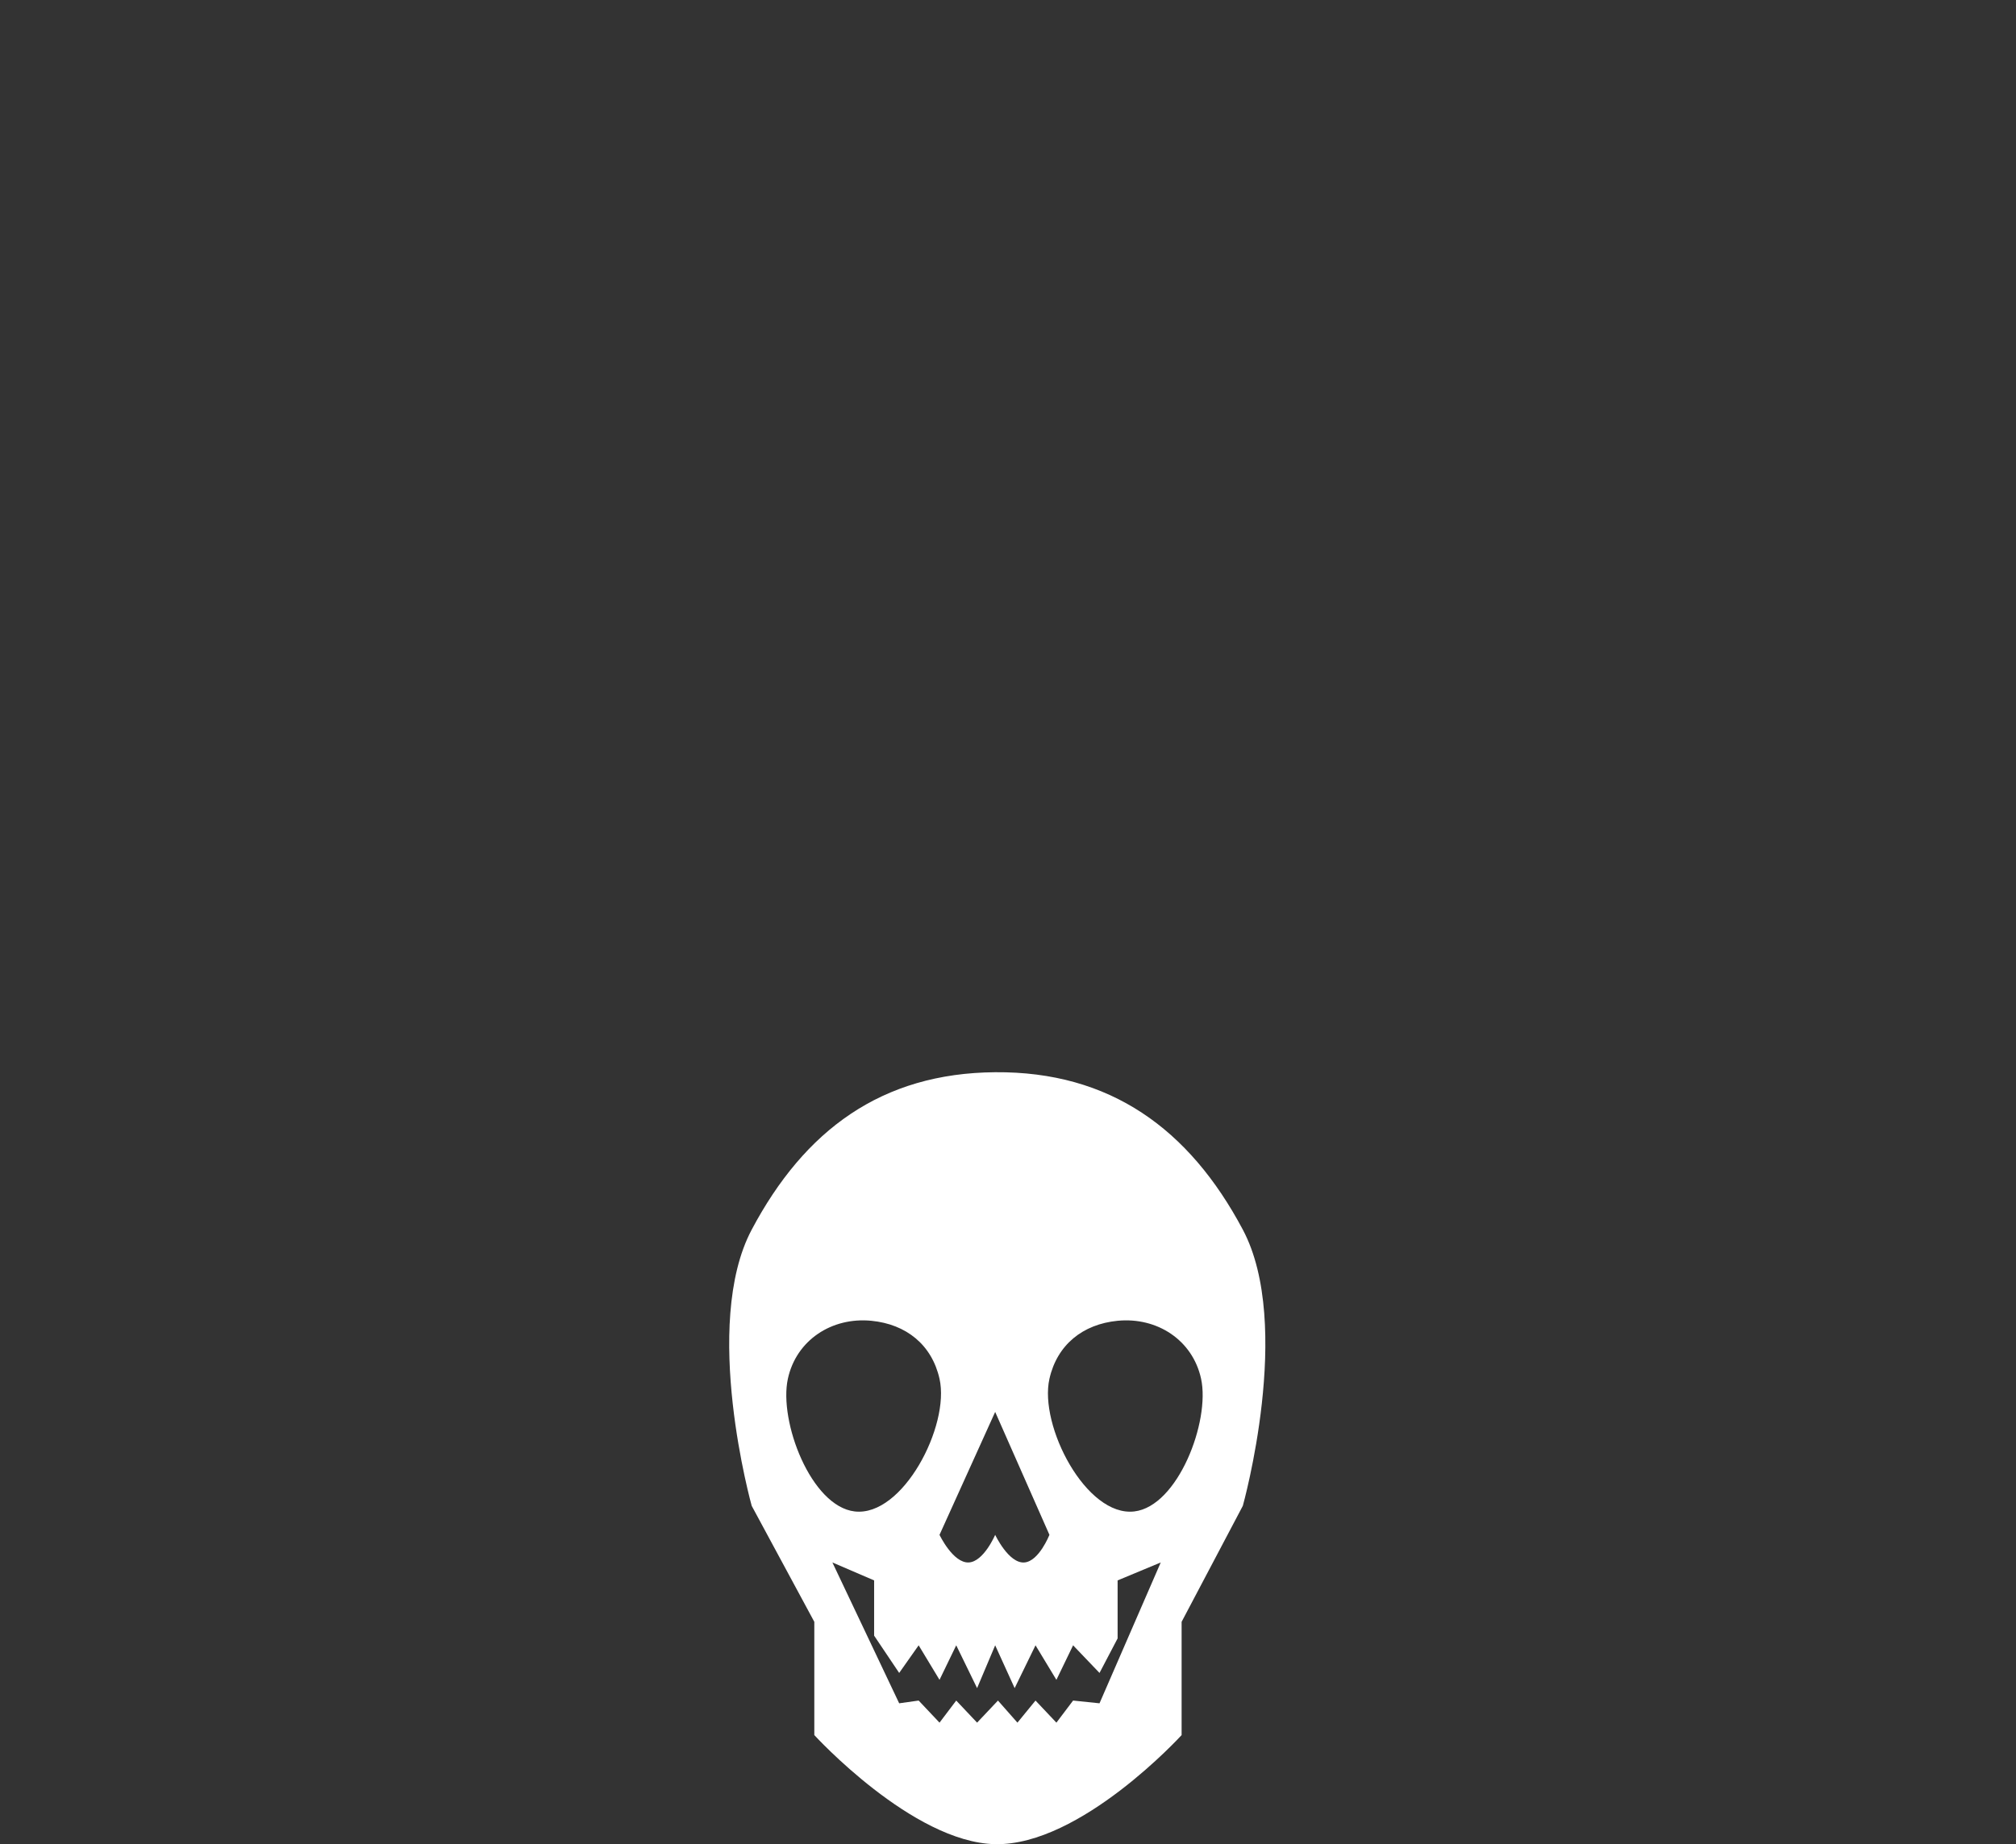 <svg width="94" height="86" viewBox="0 0 94 86" fill="none" xmlns="http://www.w3.org/2000/svg">
<rect x="0" y="0" width="94" height="86" fill="#333333" stroke="none"/>
<path fill-rule="evenodd" clip-rule="evenodd" d="M46.402 50.001C41.111 50.041 37.516 52.695 35.05 57.342C32.688 61.792 35.05 70.222 35.05 70.222L37.969 75.631V80.912C37.969 80.912 42.549 85.923 46.402 85.999C50.386 86.078 55.095 80.912 55.095 80.912V75.631L57.949 70.222C57.949 70.222 60.313 61.791 57.949 57.342C55.451 52.64 51.757 49.959 46.402 50.001ZM43.807 71.574L46.402 65.842L48.932 71.574C48.932 71.574 48.444 72.81 47.764 72.862C47.032 72.918 46.402 71.574 46.402 71.574C46.402 71.574 45.868 72.827 45.17 72.862C44.436 72.898 43.807 71.574 43.807 71.574ZM52.111 61.592C50.484 61.751 49.289 62.713 48.932 64.297C48.439 66.485 50.647 70.746 52.889 70.483C54.922 70.244 56.434 66.283 56.003 64.297C55.612 62.496 53.957 61.412 52.111 61.592ZM40.629 61.592C42.256 61.751 43.45 62.713 43.807 64.297C44.301 66.485 42.093 70.746 39.85 70.483C37.817 70.244 36.305 66.283 36.736 64.297C37.127 62.496 38.782 61.412 40.629 61.592ZM40.758 73.699L38.812 72.862L41.926 79.43L42.834 79.302L43.807 80.332L44.586 79.302L45.559 80.332L46.532 79.302L47.44 80.332L48.283 79.302L49.257 80.332L50.035 79.302L51.267 79.43L54.122 72.862L52.111 73.699V76.404L51.267 78.014L50.035 76.726L49.257 78.336L48.283 76.726L47.31 78.722L46.402 76.726L45.559 78.722L44.586 76.726L43.807 78.336L42.834 76.726L41.926 78.014L40.758 76.275V73.699Z" fill="white"/>
</svg>
